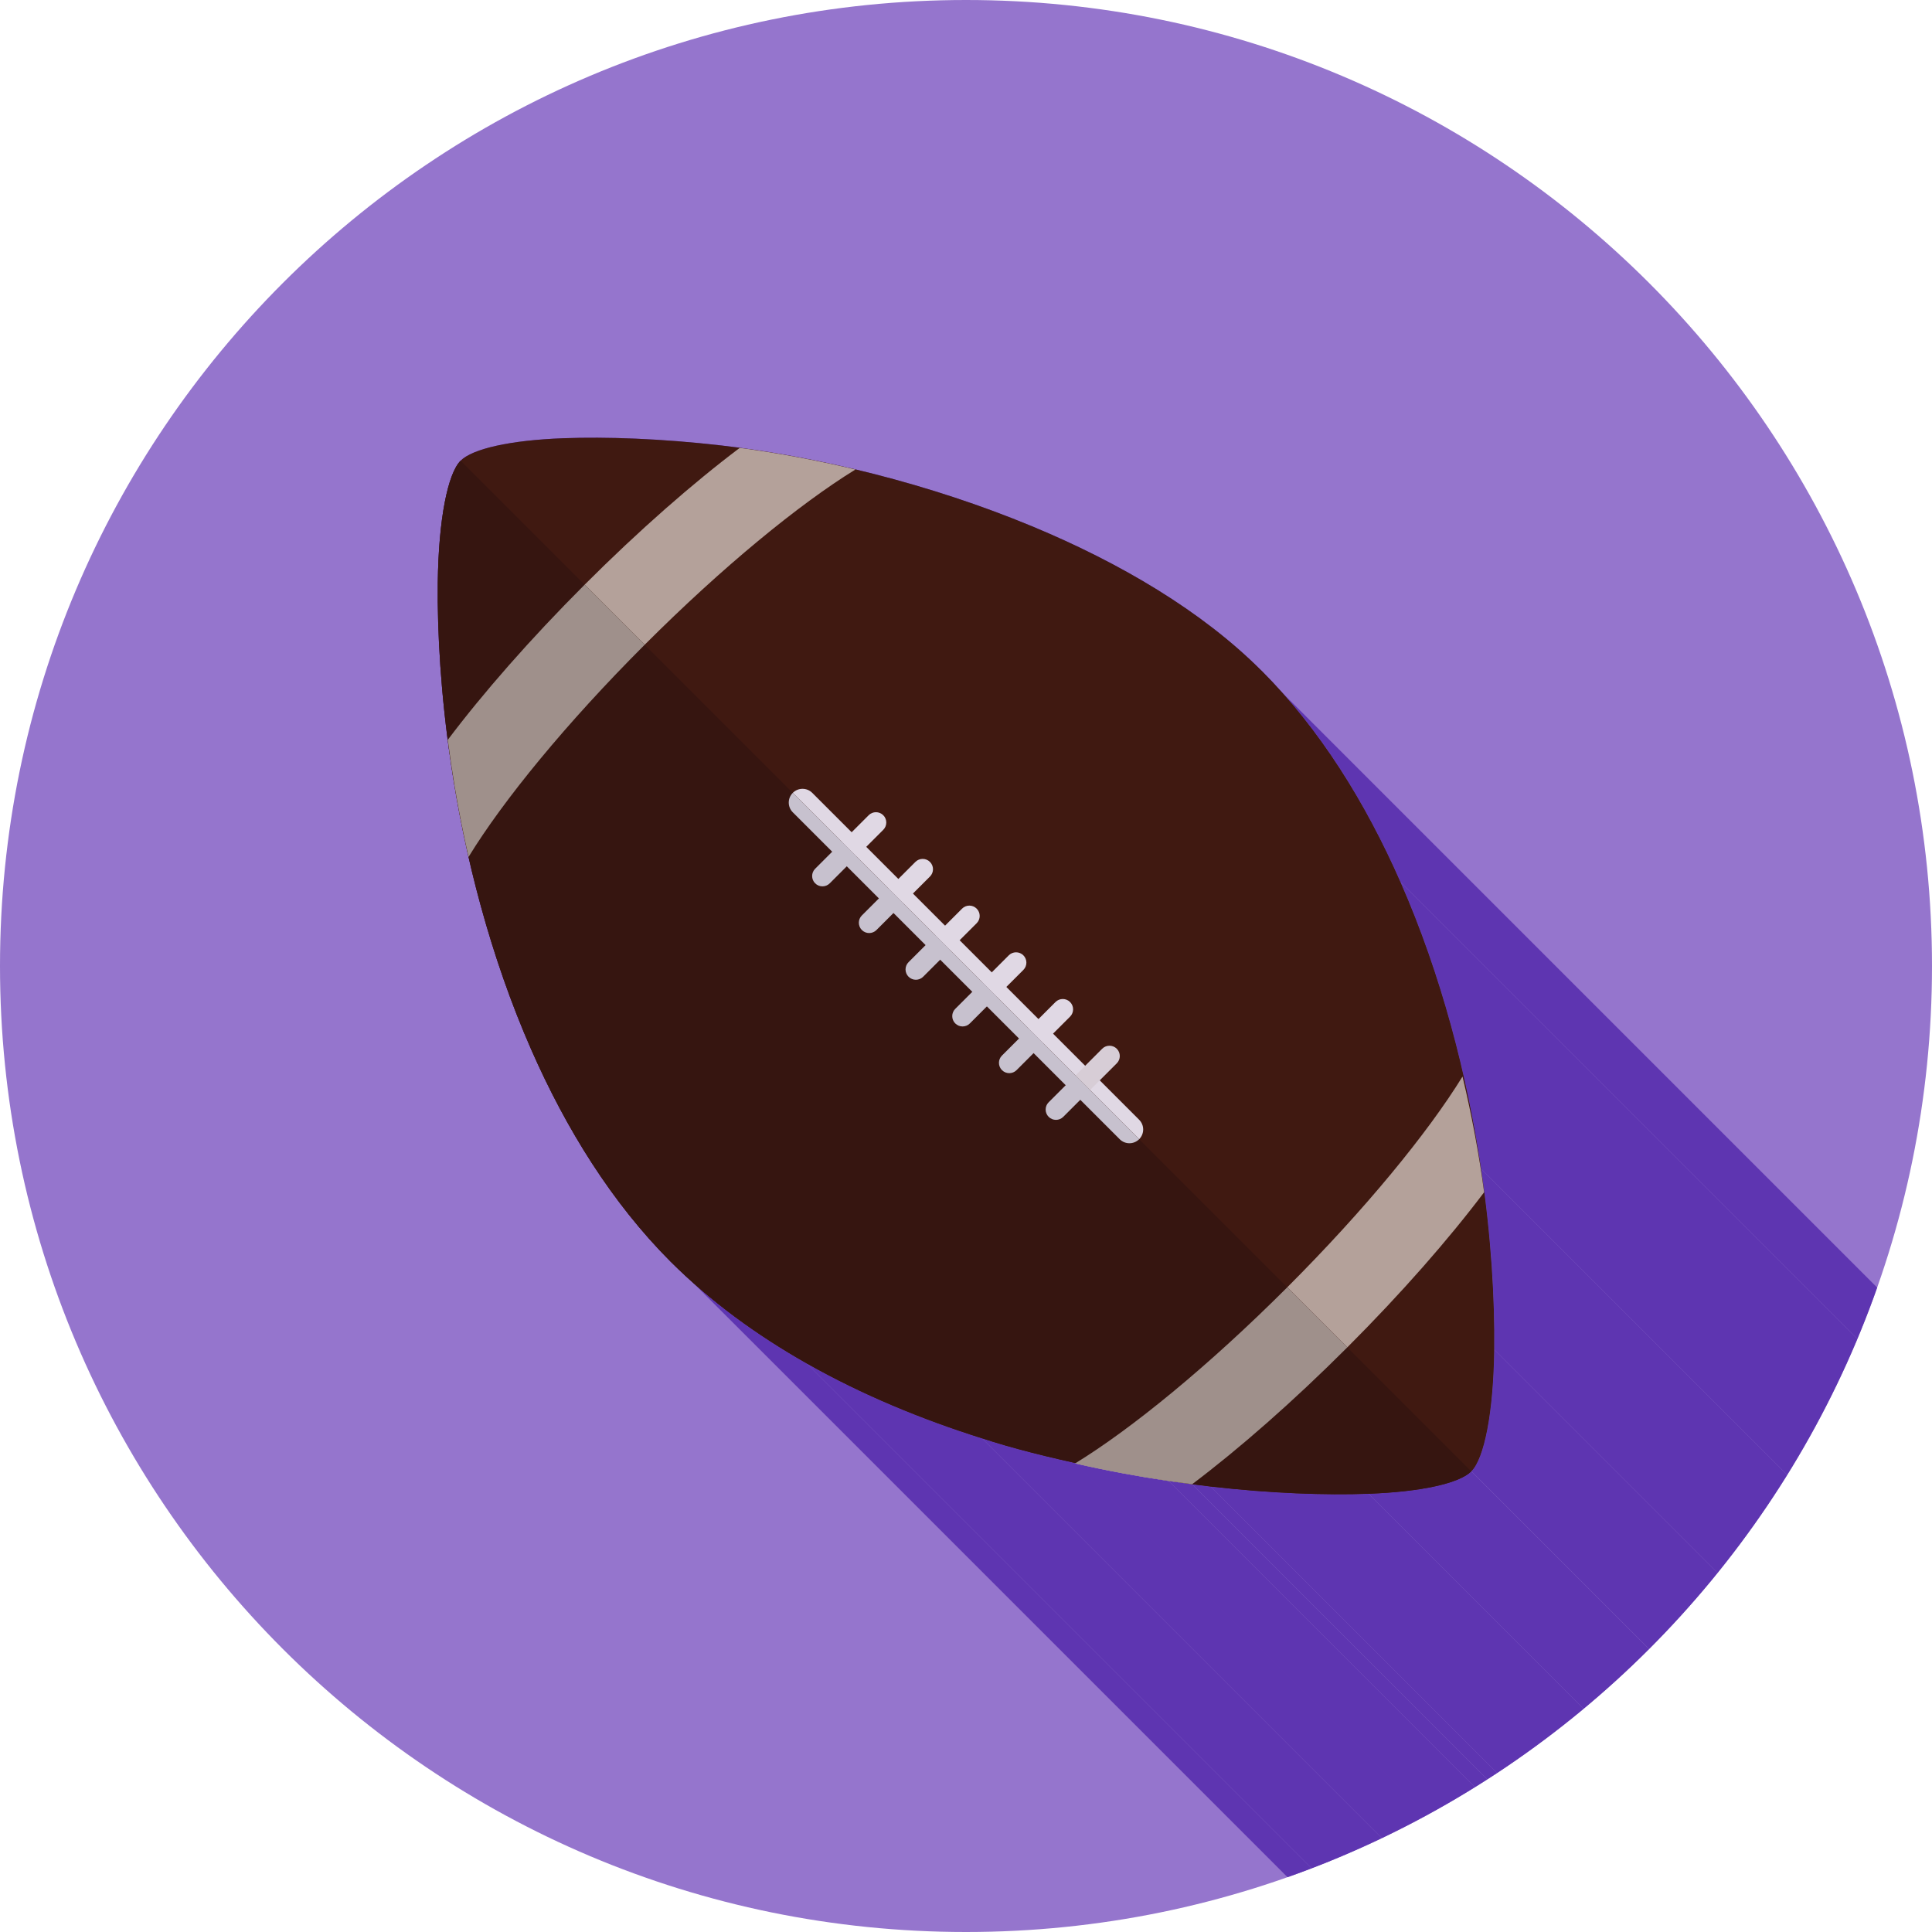 <?xml version="1.0" encoding="UTF-8"?>
<!DOCTYPE svg PUBLIC "-//W3C//DTD SVG 1.1//EN" "http://www.w3.org/Graphics/SVG/1.1/DTD/svg11.dtd">
<!-- Creator: CorelDRAW -->
<svg xmlns="http://www.w3.org/2000/svg" xml:space="preserve" width="2048px" height="2048px" style="shape-rendering:geometricPrecision; text-rendering:geometricPrecision; image-rendering:optimizeQuality; fill-rule:evenodd; clip-rule:evenodd"
viewBox="0 0 2048 2048"
 xmlns:xlink="http://www.w3.org/1999/xlink">
 <defs>
  <style type="text/css">
   <![CDATA[
    .fil2 {fill:none}
    .fil1 {fill:#5E35B1}
    .fil0 {fill:#9575CD}
    .fil8 {fill:#9F908B}
    .fil4 {fill:#B4A19A}
    .fil7 {fill:#361510;fill-rule:nonzero}
    .fil3 {fill:#401911;fill-rule:nonzero}
    .fil9 {fill:#C7C1CE;fill-rule:nonzero}
    .fil6 {fill:#D7CDD6;fill-rule:nonzero}
    .fil5 {fill:#E0D8E4;fill-rule:nonzero}
   ]]>
  </style>
   <clipPath id="id0">
    <path d="M1024 0c565.539,0 1024,458.461 1024,1024 0,565.539 -458.461,1024 -1024,1024 -565.539,0 -1024,-458.461 -1024,-1024 0,-565.539 458.461,-1024 1024,-1024z"/>
   </clipPath>
 </defs>
 <g id="Layer_x0020_1">
  <path class="fil0" d="M1024 0c565.539,0 1024,458.461 1024,1024 0,565.539 -458.461,1024 -1024,1024 -565.539,0 -1024,-458.461 -1024,-1024 0,-565.539 458.461,-1024 1024,-1024z"/>
  <g style="clip-path:url(#id0)">
   <g id="_478224160">
    <g>
     <polygon id="_3968274641" class="fil1" points="1359.74,734.735 2495.62,1870.62 2501.07,1876.82 2506.44,1883.12 2511.74,1889.49 2516.96,1895.95 2522.1,1902.49 2527.18,1909.11 2532.17,1915.81 2537.1,1922.58 2541.95,1929.43 2546.72,1936.35 2551.42,1943.34 2556.06,1950.39 2560.61,1957.52 2565.1,1964.7 2569.51,1971.95 2573.85,1979.26 2578.13,1986.63 2582.33,1994.06 2586.46,2001.54 2590.52,2009.07 2594.51,2016.66 2598.43,2024.3 2602.28,2031.98 2606.06,2039.71 2609.78,2047.48 2613.42,2055.29 2617,2063.15 2620.51,2071.04 1484.63,935.161 1481.12,927.268 1477.54,919.412 1473.89,911.597 1470.18,903.824 1466.4,896.095 1462.55,888.413 1458.63,880.777 1454.63,873.191 1450.58,865.657 1446.45,858.177 1442.25,850.75 1437.97,843.381 1433.63,836.071 1429.22,828.822 1424.73,821.634 1420.17,814.511 1415.54,807.455 1410.84,800.467 1406.06,793.549 1401.21,786.702 1396.29,779.929 1391.29,773.232 1386.22,766.612 1381.08,760.069 1375.86,753.61 1370.56,747.233 1365.19,740.94 "/>
     <polygon id="_396802504" class="fil1" points="1484.63,935.161 2620.51,2071.04 2624.51,2080.27 2628.42,2089.55 2632.24,2098.87 2635.96,2108.23 2639.6,2117.63 2643.15,2127.06 2646.61,2136.53 2649.99,2146.02 2653.27,2155.54 2656.47,2165.08 2659.58,2174.64 2662.61,2184.22 2665.55,2193.82 2668.41,2203.42 2671.18,2213.03 2673.87,2222.65 2676.48,2232.27 2679,2241.89 2681.44,2251.5 2683.8,2261.11 2686.07,2270.71 2688.27,2280.29 2690.39,2289.86 2692.42,2299.41 2694.38,2308.94 2696.26,2318.45 2698.06,2327.92 2699.78,2337.37 2701.43,2346.78 2702.99,2356.16 2704.49,2365.5 2705.9,2374.79 1570.02,1238.91 1568.6,1229.61 1567.11,1220.28 1565.54,1210.9 1563.9,1201.49 1562.18,1192.04 1560.38,1182.56 1558.5,1173.06 1556.54,1163.53 1554.51,1153.98 1552.39,1144.41 1550.19,1134.83 1547.91,1125.23 1545.56,1115.62 1543.12,1106.01 1540.59,1096.39 1537.99,1086.77 1535.3,1077.15 1532.53,1067.54 1529.67,1057.93 1526.73,1048.34 1523.7,1038.76 1520.59,1029.2 1517.39,1019.66 1514.1,1010.14 1510.73,1000.64 1507.27,991.18 1503.72,981.746 1500.08,972.348 1496.35,962.988 1492.54,953.668 1488.63,944.391 "/>
     <polygon id="_396802648" class="fil1" points="1570.02,1238.91 2705.9,2374.79 2706.88,2381.55 2707.83,2388.27 2708.73,2394.96 2709.59,2401.61 2710.42,2408.22 2711.21,2414.78 2711.96,2421.31 2712.68,2427.79 2713.35,2434.23 2713.99,2440.62 2714.6,2446.96 2715.17,2453.25 2715.71,2459.49 2716.21,2465.67 2716.67,2471.8 2717.11,2477.88 2717.51,2483.9 2717.87,2489.86 2718.21,2495.76 2718.51,2501.6 2718.78,2507.38 2719.02,2513.09 2719.23,2518.74 2719.41,2524.32 2719.56,2529.83 2719.68,2535.27 2719.78,2540.64 2719.84,2545.94 2719.87,2551.16 2719.88,2556.3 2719.86,2561.37 2719.81,2566.36 1583.93,1430.48 1583.98,1425.49 1584,1420.42 1583.99,1415.27 1583.96,1410.05 1583.89,1404.76 1583.8,1399.39 1583.68,1393.95 1583.53,1388.44 1583.35,1382.86 1583.14,1377.21 1582.9,1371.5 1582.63,1365.72 1582.33,1359.88 1581.99,1353.98 1581.63,1348.02 1581.23,1342 1580.79,1335.92 1580.33,1329.79 1579.82,1323.6 1579.29,1317.36 1578.72,1311.07 1578.11,1304.73 1577.47,1298.34 1576.79,1291.91 1576.08,1285.43 1575.33,1278.9 1574.54,1272.33 1573.71,1265.72 1572.85,1259.08 1571.95,1252.39 1571,1245.67 "/>
     <polygon id="_396816688" class="fil1" points="1583.93,1430.48 2719.81,2566.36 2719.71,2572.63 2719.55,2578.78 2719.35,2584.81 2719.09,2590.73 2718.79,2596.52 2718.43,2602.18 2718.03,2607.71 2717.59,2613.1 2717.1,2618.37 2716.56,2623.49 2715.98,2628.47 2715.36,2633.31 2714.7,2638 2714,2642.54 2713.26,2646.93 2712.48,2651.17 2711.66,2655.24 2710.81,2659.16 2709.93,2662.91 2709.01,2666.49 2708.05,2669.91 2707.07,2673.15 2706.05,2676.22 2705,2679.11 2703.93,2681.82 2702.82,2684.35 2701.69,2686.69 2700.53,2688.84 2699.35,2690.8 2698.14,2692.56 2696.91,2694.13 2695.66,2695.5 1559.78,1559.61 1561.03,1558.25 1562.26,1556.68 1563.47,1554.92 1564.65,1552.96 1565.81,1550.81 1566.94,1548.46 1568.04,1545.94 1569.12,1543.23 1570.17,1540.34 1571.19,1537.27 1572.17,1534.03 1573.12,1530.61 1574.04,1527.03 1574.93,1523.28 1575.78,1519.36 1576.6,1515.29 1577.38,1511.05 1578.12,1506.66 1578.82,1502.12 1579.48,1497.43 1580.1,1492.59 1580.68,1487.61 1581.21,1482.49 1581.71,1477.22 1582.15,1471.82 1582.55,1466.29 1582.9,1460.63 1583.21,1454.85 1583.47,1448.93 1583.67,1442.9 1583.83,1436.75 "/>
     <polygon id="_396825808" class="fil1" points="1559.78,1559.61 2695.66,2695.5 2695.64,2695.51 2695.63,2695.53 2695.62,2695.54 2695.6,2695.55 2695.59,2695.57 2695.57,2695.58 2695.56,2695.6 2695.54,2695.61 1559.66,1559.73 1559.68,1559.71 1559.69,1559.7 1559.71,1559.69 1559.72,1559.67 1559.73,1559.66 1559.75,1559.64 1559.76,1559.63 "/>
     <polygon id="_396797512" class="fil1" points="1559.66,1559.73 2695.54,2695.61 2694.28,2696.77 2692.87,2697.92 2691.29,2699.04 2689.56,2700.14 2687.68,2701.22 2685.65,2702.27 2683.47,2703.3 2681.15,2704.31 2678.68,2705.29 2676.07,2706.24 2673.32,2707.17 2670.42,2708.07 2667.4,2708.95 2664.24,2709.79 2660.94,2710.61 2657.52,2711.39 2653.97,2712.15 2650.29,2712.87 2646.48,2713.56 2642.56,2714.22 2638.51,2714.85 2634.35,2715.44 2630.07,2716 2625.67,2716.52 2621.16,2717 2616.54,2717.45 2611.82,2717.86 2606.98,2718.24 2602.05,2718.57 2597.01,2718.87 2591.87,2719.12 2586.63,2719.33 1450.75,1583.45 1455.98,1583.24 1461.13,1582.98 1466.16,1582.69 1471.1,1582.35 1475.94,1581.98 1480.66,1581.57 1485.28,1581.12 1489.79,1580.64 1494.18,1580.11 1498.47,1579.56 1502.63,1578.97 1506.68,1578.34 1510.6,1577.68 1514.4,1576.99 1518.08,1576.27 1521.64,1575.51 1525.06,1574.72 1528.35,1573.91 1531.52,1573.07 1534.54,1572.19 1537.43,1571.29 1540.19,1570.36 1542.8,1569.41 1545.27,1568.42 1547.59,1567.42 1549.77,1566.39 1551.8,1565.33 1553.68,1564.26 1555.41,1563.16 1556.98,1562.03 1558.4,1560.89 "/>
     <polygon id="_396805048" class="fil1" points="1450.75,1583.45 2586.63,2719.33 2582.34,2719.48 2577.97,2719.6 2573.54,2719.7 2569.03,2719.78 2564.46,2719.84 2559.81,2719.87 2555.11,2719.88 2550.33,2719.87 2545.49,2719.83 2540.59,2719.77 2535.62,2719.68 2530.6,2719.57 2525.51,2719.43 2520.37,2719.27 2515.16,2719.09 2509.9,2718.87 2504.59,2718.63 2499.22,2718.37 2493.8,2718.07 2488.33,2717.75 2482.8,2717.4 2477.23,2717.03 2471.61,2716.62 2465.94,2716.19 2460.23,2715.72 2454.47,2715.23 2448.66,2714.71 2442.82,2714.16 2436.93,2713.57 2431,2712.96 2425.04,2712.32 2419.03,2711.64 1283.15,1575.76 1289.16,1576.43 1295.12,1577.08 1301.05,1577.69 1306.94,1578.27 1312.78,1578.83 1318.59,1579.35 1324.35,1579.84 1330.06,1580.3 1335.73,1580.74 1341.35,1581.14 1346.92,1581.52 1352.45,1581.87 1357.92,1582.19 1363.34,1582.48 1368.71,1582.75 1374.02,1582.99 1379.28,1583.2 1384.48,1583.39 1389.63,1583.55 1394.72,1583.69 1399.74,1583.8 1404.71,1583.89 1409.61,1583.95 1414.45,1583.98 1419.22,1584 1423.93,1583.99 1428.58,1583.95 1433.15,1583.9 1437.66,1583.82 1442.09,1583.72 1446.45,1583.59 "/>
     <polygon id="_396828040" class="fil1" points="1283.15,1575.76 2419.03,2711.64 2417.89,2711.51 2416.73,2711.37 2415.57,2711.23 2414.39,2711.09 2413.21,2710.95 2412.02,2710.8 2410.82,2710.65 2409.61,2710.5 2408.39,2710.34 2407.17,2710.19 2405.94,2710.03 2404.69,2709.86 2403.45,2709.7 2402.19,2709.53 2400.92,2709.36 2399.65,2709.19 1263.77,1573.3 1265.04,1573.48 1266.31,1573.65 1267.56,1573.82 1268.81,1573.98 1270.05,1574.14 1271.29,1574.31 1272.51,1574.46 1273.73,1574.62 1274.94,1574.77 1276.14,1574.92 1277.33,1575.07 1278.51,1575.21 1279.69,1575.35 1280.85,1575.49 1282.01,1575.63 "/>
     <polygon id="_396827056" class="fil1" points="1263.77,1573.3 2399.65,2709.19 2399.65,2709.19 2399.64,2709.19 2399.64,2709.2 2399.63,2709.2 2399.63,2709.2 2399.63,2709.21 2399.62,2709.21 2399.62,2709.21 1263.73,1573.33 1263.74,1573.33 1263.74,1573.32 1263.75,1573.32 1263.75,1573.32 1263.76,1573.31 1263.76,1573.31 1263.77,1573.31 "/>
     <polygon id="_396796480" class="fil1" points="1263.73,1573.33 2399.62,2709.21 2398.07,2709.01 2396.52,2708.81 2394.97,2708.61 2393.42,2708.4 2391.87,2708.19 2390.31,2707.98 2388.75,2707.77 2387.19,2707.55 2385.63,2707.33 2384.07,2707.11 2382.5,2706.89 2380.93,2706.67 2379.36,2706.44 2377.79,2706.22 2376.22,2705.99 2374.64,2705.76 1238.76,1569.87 1240.34,1570.1 1241.91,1570.33 1243.48,1570.56 1245.05,1570.79 1246.62,1571.01 1248.18,1571.23 1249.75,1571.45 1251.31,1571.67 1252.87,1571.88 1254.43,1572.1 1255.99,1572.31 1257.54,1572.52 1259.09,1572.72 1260.64,1572.93 1262.19,1573.13 "/>
     <polygon id="_396827560" class="fil1" points="1140.23,1550.93 2276.11,2686.82 2272.69,2686.06 2269.28,2685.3 2265.87,2684.53 2262.48,2683.75 2259.1,2682.97 2255.73,2682.19 2252.38,2681.4 2249.05,2680.61 2245.73,2679.81 2242.43,2679 2239.15,2678.19 2235.88,2677.38 2232.65,2676.56 2229.43,2675.74 2226.24,2674.92 2223.07,2674.09 2219.94,2673.26 2216.82,2672.43 2213.74,2671.59 2210.69,2670.75 2207.67,2669.91 2204.69,2669.07 2201.73,2668.22 2198.82,2667.38 2195.94,2666.53 2193.09,2665.68 2190.29,2664.83 2187.52,2663.97 2184.8,2663.12 2182.12,2662.26 2179.49,2661.41 2176.89,2660.55 1041.01,1524.67 1043.61,1525.52 1046.24,1526.38 1048.92,1527.24 1051.64,1528.09 1054.41,1528.94 1057.21,1529.79 1060.06,1530.64 1062.94,1531.49 1065.85,1532.34 1068.81,1533.19 1071.79,1534.03 1074.81,1534.87 1077.86,1535.71 1080.94,1536.55 1084.05,1537.38 1087.19,1538.21 1090.36,1539.04 1093.55,1539.86 1096.76,1540.68 1100,1541.5 1103.26,1542.31 1106.54,1543.12 1109.84,1543.92 1113.17,1544.72 1116.5,1545.52 1119.85,1546.31 1123.22,1547.09 1126.6,1547.87 1129.99,1548.65 1133.4,1549.41 1136.81,1550.18 "/>
     <polygon id="_396795568" class="fil1" points="1238.76,1569.87 2374.64,2705.76 2371.6,2705.3 2368.56,2704.84 2365.51,2704.37 2362.45,2703.89 2359.39,2703.41 2356.33,2702.92 2353.26,2702.41 2350.19,2701.9 2347.12,2701.39 2344.04,2700.86 2340.96,2700.32 2337.87,2699.78 2334.78,2699.23 2331.69,2698.67 2328.59,2698.1 2325.49,2697.53 2322.39,2696.94 2319.29,2696.35 2316.18,2695.75 2313.07,2695.14 2309.95,2694.52 2306.84,2693.89 2303.72,2693.26 2300.6,2692.61 2297.47,2691.96 2294.35,2691.3 2291.22,2690.63 2288.09,2689.95 2284.96,2689.27 2281.83,2688.57 2278.69,2687.87 2275.55,2687.16 1139.67,1551.28 1142.81,1551.99 1145.94,1552.69 1149.08,1553.39 1152.21,1554.07 1155.34,1554.75 1158.47,1555.42 1161.59,1556.08 1164.72,1556.73 1167.84,1557.38 1170.96,1558.01 1174.07,1558.64 1177.19,1559.25 1180.3,1559.86 1183.41,1560.47 1186.51,1561.06 1189.61,1561.64 1192.71,1562.22 1195.81,1562.79 1198.9,1563.35 1201.99,1563.9 1205.08,1564.44 1208.16,1564.98 1211.24,1565.5 1214.31,1566.02 1217.38,1566.53 1220.45,1567.03 1223.51,1567.53 1226.57,1568.01 1229.63,1568.49 1232.67,1568.96 1235.72,1569.42 "/>
     <polygon id="_396813616" class="fil1" points="1041.01,1524.67 2176.89,2660.55 2176.89,2660.58 1041.01,1524.7 "/>
     <polygon id="_396798952" class="fil1" points="1041.01,1524.7 2176.89,2660.58 2170.93,2658.68 2164.97,2656.75 2159.01,2654.78 2153.06,2652.78 2147.11,2650.74 2141.16,2648.67 2135.23,2646.55 2129.29,2644.41 2123.37,2642.22 2117.45,2639.99 2111.54,2637.73 2105.65,2635.43 2099.76,2633.09 2093.88,2630.71 2088.02,2628.3 2082.17,2625.84 2076.33,2623.35 2070.5,2620.82 2064.69,2618.24 2058.9,2615.63 2053.12,2612.97 2047.36,2610.28 2041.62,2607.55 2035.9,2604.77 2030.2,2601.96 2024.51,2599.1 2018.85,2596.2 2013.21,2593.26 2007.6,2590.27 2002,2587.25 1996.43,2584.18 1990.89,2581.07 855.009,1445.18 860.553,1448.3 866.122,1451.36 871.714,1454.39 877.332,1457.37 882.97,1460.31 888.633,1463.21 894.315,1466.07 900.017,1468.89 905.741,1471.66 911.482,1474.4 917.241,1477.09 923.018,1479.75 928.813,1482.36 934.621,1484.93 940.445,1487.47 946.285,1489.96 952.136,1492.42 958.001,1494.83 963.877,1497.21 969.765,1499.55 975.663,1501.85 981.571,1504.11 987.487,1506.34 993.412,1508.52 999.344,1510.67 1005.28,1512.78 1011.23,1514.86 1017.18,1516.9 1023.13,1518.9 1029.09,1520.87 1035.04,1522.8 "/>
     <polygon id="_396823264" class="fil1" points="855.009,1445.18 1990.89,2581.07 1985.96,2578.26 1981.06,2575.41 1976.18,2572.53 1971.32,2569.61 1966.48,2566.66 1961.67,2563.67 1956.88,2560.65 1952.12,2557.6 1947.38,2554.5 1942.67,2551.38 1937.99,2548.21 1933.33,2545.01 1928.7,2541.78 1924.1,2538.5 1919.52,2535.19 1914.98,2531.85 1910.46,2528.47 1905.98,2525.05 1901.52,2521.59 1897.1,2518.09 1892.71,2514.56 1888.35,2510.99 1884.03,2507.39 1879.73,2503.74 1875.48,2500.06 1871.25,2496.33 735.371,1360.45 739.595,1364.17 743.852,1367.86 748.144,1371.5 752.469,1375.11 756.827,1378.68 761.219,1382.21 765.641,1385.71 770.095,1389.16 774.581,1392.58 779.095,1395.97 783.641,1399.31 788.214,1402.62 792.817,1405.89 797.448,1409.13 802.106,1412.33 806.792,1415.49 811.503,1418.62 816.242,1421.71 821.004,1424.77 825.792,1427.79 830.604,1430.78 835.44,1433.73 840.298,1436.64 845.18,1439.53 850.084,1442.37 "/>
    </g>
    <path id="_478227016" class="fil1" d="M764.848 472.241c102.529,11.783 220.937,40.695 329.212,85.657 93.803,38.953 180.336,90.133 243.078,152.962l0.045 -0.046c61.797,61.797 110.361,139.949 147.444,224.347 43.146,98.193 70.687,204.842 85.393,303.747 10.688,72.276 14.556,138.777 13.911,191.569 -0.824,67.479 -10.678,115.632 -24.155,129.138 -0.038,0.038 -0.076,0.076 -0.116,0.112 -12.578,12.517 -52.515,21.665 -108.915,23.724 -45.378,1.655 -103.35,-0.317 -167.593,-7.693 -6.092,-0.699 -12.578,-1.522 -19.382,-2.456 -0.012,0.009 -0.025,0.018 -0.037,0.027 -8.238,-1.063 -16.567,-2.215 -24.974,-3.457 -32.406,-4.789 -65.622,-10.956 -99.088,-18.598 0.185,-0.113 0.372,-0.228 0.559,-0.343 -36.543,-8.035 -71.82,-17.134 -99.217,-26.263l-0.008 0.026c-63.592,-20.027 -126.999,-46.096 -185.997,-79.511 -52.647,-29.817 -101.718,-65.473 -144.216,-107.883l-0.091 -0.092c-61.931,-62.06 -110.528,-140.247 -147.566,-224.599 -43.068,-98.091 -70.534,-204.571 -85.155,-303.518 -10.689,-72.276 -14.557,-138.777 -13.912,-191.57 0.826,-67.478 10.678,-115.632 24.155,-129.138 0.015,-0.015 0.032,-0.032 0.047,-0.047 12.504,-12.55 52.487,-21.728 108.984,-23.789 45.377,-1.656 103.35,0.317 167.594,7.691z"/>
   </g>
  </g>
  <path class="fil2" d="M1024 0c565.539,0 1024,458.461 1024,1024 0,565.539 -458.461,1024 -1024,1024 -565.539,0 -1024,-458.461 -1024,-1024 0,-565.539 458.461,-1024 1024,-1024z"/>
  <path class="fil3" d="M597.254 464.549c45.377,-1.656 103.35,0.315 167.594,7.691 102.529,11.783 220.937,40.695 329.212,85.657 93.803,38.952 180.336,90.133 243.078,152.962l0.046 -0.046c61.795,61.797 110.36,139.949 147.443,224.347 43.146,98.193 70.687,204.842 85.393,303.747 10.688,72.276 14.557,138.777 13.911,191.569 -0.824,67.479 -10.678,115.632 -24.155,129.138 -12.452,12.575 -52.462,21.773 -109.031,23.836 -45.378,1.655 -103.351,-0.317 -167.593,-7.691 -34.759,-3.993 -82.289,-11.981 -128.973,-21.823 -41.42,-8.732 -82.296,-18.98 -113.166,-29.267l-0.008 0.026c-63.592,-20.027 -126.999,-46.096 -185.997,-79.511 -52.645,-29.817 -101.718,-65.473 -144.216,-107.884l-0.091 -0.091c-61.931,-62.06 -110.529,-140.247 -147.566,-224.599 -43.068,-98.091 -70.534,-204.571 -85.156,-303.518 -10.687,-72.278 -14.556,-138.777 -13.911,-191.57 0.826,-67.478 10.678,-115.632 24.155,-129.138 12.452,-12.574 52.463,-21.773 109.031,-23.836z"/>
  <path class="fil4" d="M478.126 809.239c4.789,32.407 10.956,65.623 18.598,99.088 36.723,-60.012 103.465,-141.664 186.667,-224.867 82.541,-82.543 163.557,-148.884 223.433,-185.786 -41.986,-10.019 -83.336,-17.674 -122.662,-22.907 -49.572,37.371 -106.629,87.234 -164.43,145.035 -57.815,57.814 -107.688,114.884 -145.062,164.465 1.062,8.237 2.213,16.567 3.456,24.973z"/>
  <path class="fil4" d="M1238.76 1569.87c-32.407,-4.789 -65.622,-10.956 -99.086,-18.598 60.012,-36.722 141.664,-103.465 224.866,-186.666 82.543,-82.543 148.885,-163.558 185.786,-223.433 10.021,41.985 17.675,83.336 22.909,122.662 -37.371,49.572 -87.234,106.629 -145.035,164.43 -57.815,57.814 -114.885,107.687 -164.465,145.061 -8.238,-1.062 -16.567,-2.213 -24.974,-3.456z"/>
  <path class="fil5" d="M840.389 861.086c-5.696,-5.696 -5.696,-14.931 0,-20.628 5.695,-5.695 14.931,-5.695 20.627,0l346.526 346.526c5.695,5.695 5.695,14.931 0,20.627 -5.696,5.696 -14.931,5.696 -20.628,0l-346.525 -346.525z"/>
  <path class="fil5" d="M1028.09 1084.88c-4.272,4.272 -11.198,4.272 -15.47,0 -4.271,-4.271 -4.271,-11.198 0,-15.469l56.722 -56.722c4.272,-4.272 11.198,-4.272 15.47,0 4.272,4.272 4.272,11.198 0,15.47l-56.722 56.721z"/>
  <path class="fil5" d="M879.574 936.366c-4.271,4.271 -11.197,4.271 -15.469,0 -4.272,-4.272 -4.272,-11.198 0,-15.47l56.721 -56.722c4.272,-4.272 11.198,-4.272 15.47,0 4.272,4.272 4.272,11.198 0,15.47l-56.722 56.722z"/>
  <path class="fil5" d="M929.081 985.872c-4.272,4.272 -11.198,4.272 -15.47,0 -4.272,-4.272 -4.272,-11.198 0,-15.47l56.722 -56.722c4.271,-4.272 11.198,-4.272 15.469,0 4.272,4.272 4.272,11.198 0,15.47l-56.721 56.722z"/>
  <path class="fil5" d="M978.587 1035.38c-4.272,4.272 -11.198,4.272 -15.47,0 -4.272,-4.272 -4.272,-11.198 0,-15.47l56.722 -56.722c4.272,-4.272 11.198,-4.272 15.47,0 4.271,4.272 4.271,11.198 0,15.47l-56.722 56.722z"/>
  <path class="fil5" d="M1077.6 1134.39c-4.272,4.272 -11.198,4.272 -15.47,0 -4.272,-4.272 -4.272,-11.198 0,-15.47l56.722 -56.721c4.272,-4.272 11.198,-4.272 15.47,0 4.272,4.271 4.272,11.198 0,15.469l-56.722 56.722z"/>
  <path class="fil6" d="M1127.1 1183.9c-4.272,4.272 -11.198,4.272 -15.47,0 -4.271,-4.272 -4.271,-11.198 0,-15.47l56.722 -56.721c4.272,-4.272 11.198,-4.272 15.47,0 4.272,4.272 4.272,11.198 0,15.47l-56.722 56.721z"/>
  <path class="fil7" d="M1559.66 1559.73c-12.579,12.517 -52.517,21.665 -108.915,23.724 -45.378,1.655 -103.35,-0.317 -167.593,-7.693 -34.759,-3.992 -82.287,-11.98 -128.973,-21.822 -41.42,-8.732 -82.296,-18.98 -113.166,-29.267l-0.008 0.027c-63.592,-20.028 -126.999,-46.097 -185.997,-79.512 -52.647,-29.817 -101.718,-65.472 -144.216,-107.884l-0.091 -0.091c-61.931,-62.06 -110.528,-140.247 -147.566,-224.599 -43.068,-98.092 -70.534,-204.571 -85.155,-303.518 -10.688,-72.276 -14.557,-138.777 -13.912,-191.57 0.826,-67.478 10.678,-115.632 24.156,-129.138l0.047 -0.046 1071.39 1071.39z"/>
  <path class="fil8" d="M478.126 809.239c4.789,32.407 10.956,65.623 18.598,99.088 36.723,-60.012 103.465,-141.664 186.667,-224.867l0.001 -0.001 -63.659 -63.659 -0.001 0.001c-57.815,57.814 -107.688,114.884 -145.062,164.465 1.062,8.237 2.213,16.567 3.456,24.973z"/>
  <path class="fil8" d="M1238.76 1569.87c-32.407,-4.789 -65.622,-10.956 -99.086,-18.598 60.012,-36.722 141.664,-103.465 224.866,-186.666l0.001 -0.001 63.66 63.659 -0.001 0.001c-57.815,57.814 -114.885,107.687 -164.465,145.061 -8.238,-1.062 -16.567,-2.213 -24.974,-3.456z"/>
  <path class="fil9" d="M840.389 861.086c-5.696,-5.696 -5.696,-14.931 0,-20.628l0.001 -0.001 367.153 367.153 -0.001 0.001c-5.696,5.696 -14.931,5.696 -20.628,0l-346.525 -346.525z"/>
  <path class="fil9" d="M1028.09 1084.88c-4.272,4.272 -11.198,4.272 -15.47,0 -4.271,-4.271 -4.271,-11.198 0,-15.469l28.363 -28.363 15.47 15.47 -28.363 28.362z"/>
  <path class="fil9" d="M879.574 936.366c-4.271,4.271 -11.197,4.271 -15.469,0 -4.272,-4.272 -4.272,-11.198 0,-15.47l28.362 -28.363 15.47 15.47 -28.363 28.363z"/>
  <path class="fil9" d="M929.081 985.872c-4.272,4.272 -11.198,4.272 -15.47,0 -4.272,-4.272 -4.272,-11.198 0,-15.47l28.362 -28.362 15.47 15.469 -28.362 28.363z"/>
  <path class="fil9" d="M978.587 1035.38c-4.272,4.272 -11.198,4.272 -15.47,0 -4.272,-4.272 -4.272,-11.198 0,-15.47l28.362 -28.362 15.47 15.469 -28.362 28.363z"/>
  <path class="fil9" d="M1077.6 1134.39c-4.272,4.272 -11.198,4.272 -15.47,0 -4.272,-4.272 -4.272,-11.198 0,-15.47l28.363 -28.362 15.47 15.47 -28.363 28.362z"/>
  <path class="fil9" d="M1127.1 1183.9c-4.272,4.272 -11.198,4.272 -15.47,0 -4.271,-4.272 -4.271,-11.198 0,-15.47l28.363 -28.362 15.47 15.47 -28.363 28.362z"/>
 </g>
</svg>
